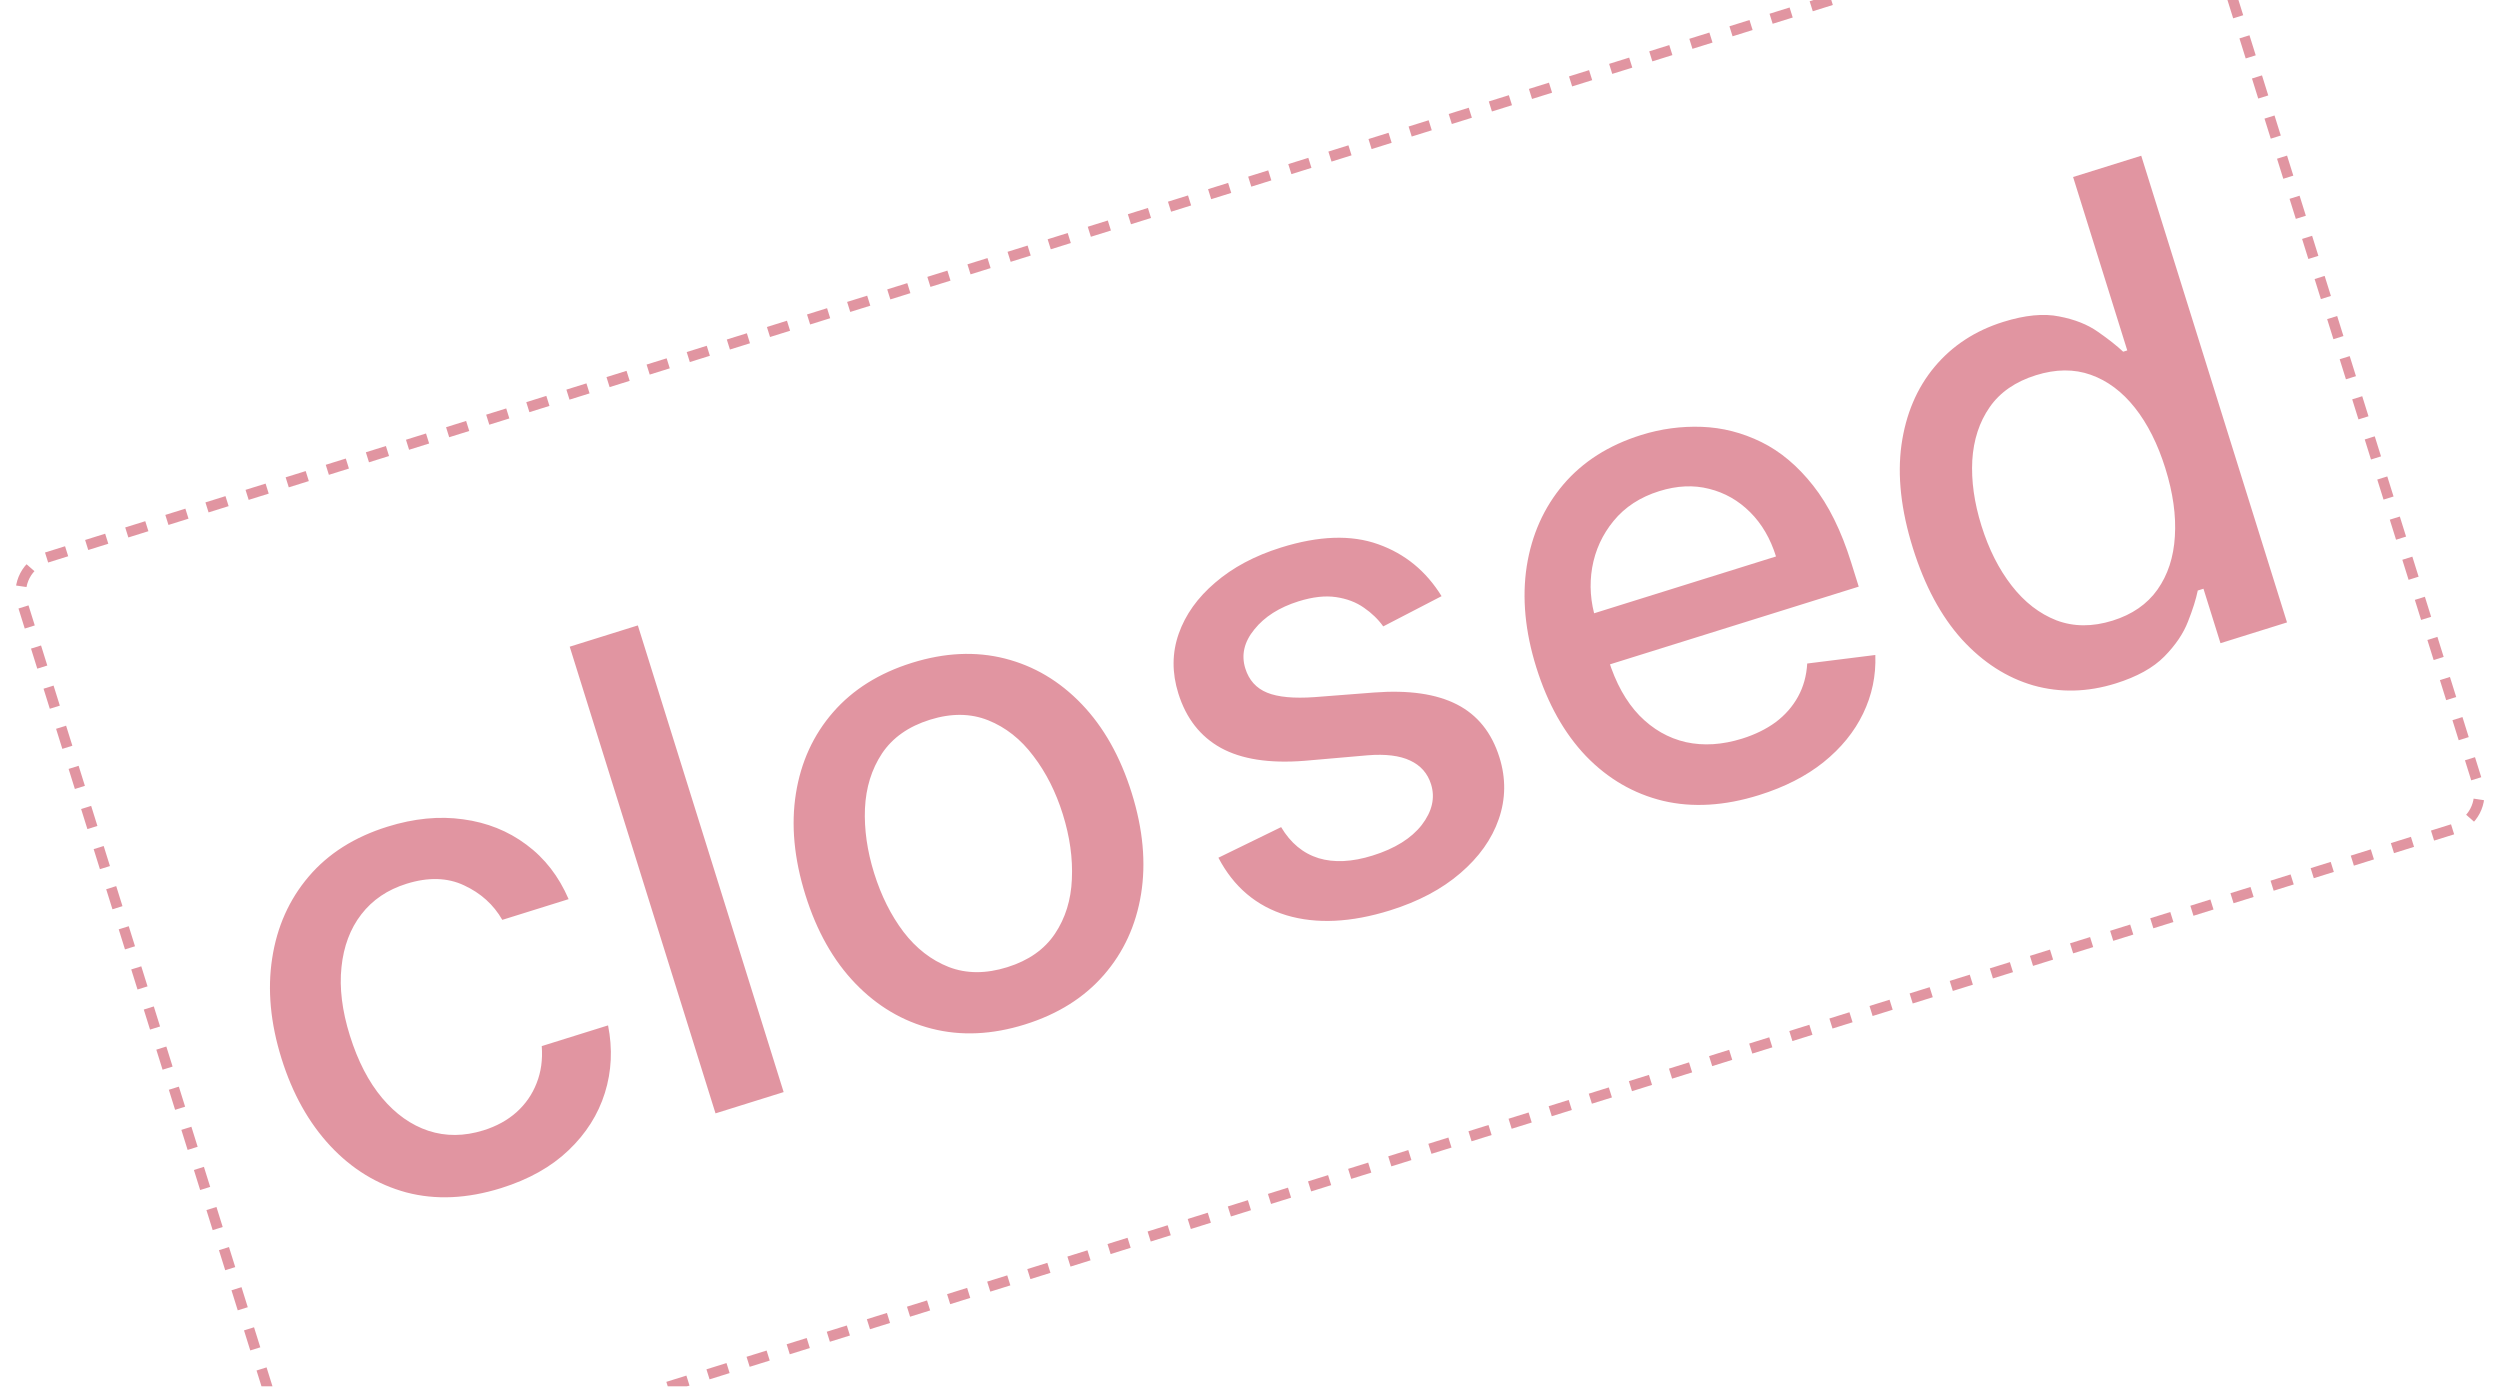<svg width="238" height="132" viewBox="0 0 238 132" fill="none" xmlns="http://www.w3.org/2000/svg">
<g opacity="0.5">
<g clip-path="url(#clip0_2043_2058)">
<path d="M47.702 113.109C44.477 114.116 41.472 114.253 38.687 113.52C35.913 112.768 33.499 111.292 31.446 109.092C29.394 106.891 27.846 104.121 26.802 100.78C25.745 97.396 25.448 94.211 25.912 91.225C26.372 88.224 27.53 85.632 29.388 83.448C31.245 81.264 33.743 79.682 36.881 78.702C39.412 77.911 41.815 77.676 44.09 77.998C46.361 78.304 48.365 79.106 50.104 80.404C51.858 81.698 53.2 83.43 54.132 85.599L47.819 87.571C46.984 86.118 45.769 85.021 44.172 84.282C42.591 83.538 40.766 83.489 38.698 84.135C36.89 84.7 35.456 85.671 34.394 87.051C33.343 88.411 32.715 90.084 32.509 92.068C32.299 94.039 32.565 96.21 33.306 98.582C34.065 101.011 35.089 102.993 36.378 104.527C37.666 106.061 39.135 107.102 40.782 107.651C42.445 108.195 44.194 108.181 46.031 107.607C47.26 107.223 48.304 106.651 49.161 105.891C50.029 105.112 50.67 104.189 51.083 103.124C51.51 102.053 51.674 100.875 51.574 99.589L57.887 97.617C58.328 99.844 58.228 101.987 57.585 104.045C56.942 106.103 55.789 107.924 54.125 109.507C52.475 111.086 50.334 112.286 47.702 113.109ZM60.723 59.539L74.603 103.966L68.117 105.993L54.237 61.565L60.723 59.539ZM97.575 97.528C94.451 98.504 91.501 98.64 88.725 97.935C85.95 97.231 83.516 95.793 81.425 93.621C79.334 91.448 77.75 88.641 76.675 85.199C75.595 81.743 75.294 78.519 75.773 75.528C76.251 72.538 77.431 69.963 79.312 67.803C81.193 65.644 83.695 64.077 86.819 63.101C89.943 62.125 92.893 61.989 95.669 62.693C98.444 63.398 100.88 64.843 102.976 67.03C105.072 69.216 106.66 72.038 107.74 75.494C108.815 78.936 109.111 82.146 108.628 85.122C108.145 88.098 106.963 90.666 105.082 92.825C103.201 94.984 100.699 96.552 97.575 97.528ZM95.895 92.076C97.92 91.444 99.431 90.384 100.427 88.898C101.423 87.413 101.961 85.681 102.042 83.703C102.137 81.721 101.85 79.66 101.181 77.519C100.517 75.394 99.582 73.543 98.375 71.967C97.179 70.373 95.746 69.241 94.076 68.572C92.407 67.903 90.56 67.885 88.535 68.517C86.496 69.154 84.974 70.225 83.967 71.73C82.976 73.231 82.435 74.979 82.344 76.976C82.263 78.953 82.555 81.005 83.219 83.131C83.888 85.271 84.819 87.132 86.011 88.712C87.217 90.287 88.653 91.402 90.318 92.057C91.997 92.707 93.856 92.713 95.895 92.076ZM137.238 56.755L131.684 59.633C131.203 58.957 130.589 58.363 129.842 57.851C129.109 57.334 128.226 56.998 127.194 56.845C126.162 56.691 124.973 56.824 123.628 57.244C121.792 57.818 120.387 58.709 119.416 59.918C118.439 61.111 118.152 62.352 118.554 63.639C118.902 64.753 119.595 65.521 120.631 65.943C121.668 66.365 123.172 66.506 125.145 66.366L130.817 65.927C134.105 65.678 136.731 66.056 138.696 67.061C140.661 68.067 142.011 69.748 142.748 72.105C143.371 74.101 143.349 76.061 142.68 77.984C142.021 79.888 140.802 81.603 139.024 83.126C137.26 84.646 135.034 85.825 132.344 86.666C128.612 87.831 125.32 87.987 122.465 87.133C119.607 86.264 117.449 84.438 115.992 81.655L121.963 78.742C122.864 80.254 124.053 81.24 125.53 81.699C127.002 82.144 128.715 82.061 130.667 81.451C132.793 80.787 134.354 79.815 135.352 78.535C136.344 77.241 136.639 75.95 136.237 74.663C135.912 73.622 135.248 72.869 134.246 72.404C133.258 71.935 131.912 71.768 130.208 71.904L124.182 72.429C120.851 72.692 118.199 72.282 116.226 71.2C114.267 70.114 112.918 68.385 112.177 66.013C111.562 64.046 111.574 62.153 112.212 60.335C112.851 58.516 114.01 56.892 115.69 55.462C117.366 54.018 119.455 52.905 121.957 52.123C125.558 50.998 128.637 50.894 131.193 51.809C133.744 52.711 135.759 54.359 137.238 56.755ZM167.46 75.695C164.177 76.721 161.13 76.903 158.32 76.241C155.52 75.56 153.077 74.141 150.99 71.983C148.913 69.806 147.335 66.99 146.255 63.533C145.188 60.12 144.885 56.913 145.344 53.913C145.818 50.907 146.977 48.315 148.82 46.136C150.678 43.952 153.154 42.377 156.249 41.41C158.129 40.823 160.048 40.565 162.007 40.635C163.965 40.706 165.854 41.187 167.673 42.08C169.491 42.972 171.137 44.354 172.611 46.227C174.081 48.086 175.288 50.526 176.232 53.549L176.951 55.848L150.463 64.123L148.945 59.264L169.076 52.975C168.543 51.268 167.724 49.865 166.619 48.766C165.509 47.653 164.205 46.909 162.707 46.536C161.224 46.158 159.644 46.231 157.966 46.755C156.144 47.324 154.693 48.27 153.614 49.591C152.544 50.893 151.865 52.376 151.574 54.038C151.294 55.681 151.414 57.334 151.933 58.997L153.119 62.794C153.815 65.021 154.797 66.793 156.066 68.111C157.35 69.425 158.829 70.272 160.504 70.654C162.174 71.021 163.956 70.908 165.851 70.317C167.08 69.933 168.147 69.409 169.051 68.745C169.95 68.068 170.658 67.259 171.174 66.32C171.69 65.381 171.981 64.33 172.046 63.167L178.531 62.355C178.604 64.316 178.216 66.176 177.368 67.933C176.53 69.671 175.274 71.214 173.6 72.562C171.936 73.892 169.889 74.936 167.46 75.695ZM201.419 65.062C198.729 65.902 196.114 65.965 193.573 65.251C191.042 64.518 188.777 63.059 186.777 60.874C184.787 58.67 183.229 55.768 182.104 52.167C180.979 48.566 180.617 45.298 181.018 42.363C181.433 39.424 182.484 36.944 184.17 34.925C185.857 32.906 188.038 31.479 190.714 30.643C192.782 29.997 194.554 29.824 196.029 30.125C197.514 30.407 198.746 30.896 199.724 31.59C200.718 32.28 201.518 32.911 202.125 33.483L202.516 33.361L197.358 16.852L203.845 14.826L217.724 59.254L211.39 61.233L209.77 56.048L209.228 56.217C209.059 57.048 208.748 58.034 208.295 59.176C207.856 60.313 207.107 61.42 206.047 62.497C204.986 63.575 203.444 64.429 201.419 65.062ZM201.123 59.083C202.988 58.5 204.411 57.516 205.391 56.13C206.381 54.726 206.933 53.037 207.047 51.065C207.175 49.089 206.874 46.929 206.142 44.586C205.419 42.272 204.454 40.351 203.246 38.823C202.039 37.296 200.64 36.249 199.05 35.682C197.46 35.115 195.718 35.127 193.824 35.719C191.871 36.329 190.402 37.344 189.417 38.763C188.432 40.182 187.88 41.87 187.761 43.828C187.657 45.781 187.948 47.857 188.635 50.055C189.331 52.282 190.289 54.181 191.51 55.752C192.731 57.323 194.155 58.426 195.782 59.061C197.419 59.676 199.199 59.684 201.123 59.083Z" fill="#C32B43"/>
</g>
<rect x="1.093" y="54.119" width="218" height="93" rx="3.5" transform="rotate(-17.349 1.093 54.119)" stroke="#C32B43" stroke-dasharray="2 2"/>
</g>
<defs>
<clipPath id="clip0_2043_2058">
<rect x="0.467" y="53.791" width="219" height="94" rx="4" transform="rotate(-17.349 0.467 53.791)" fill="white"/>
</clipPath>
</defs>
</svg>
